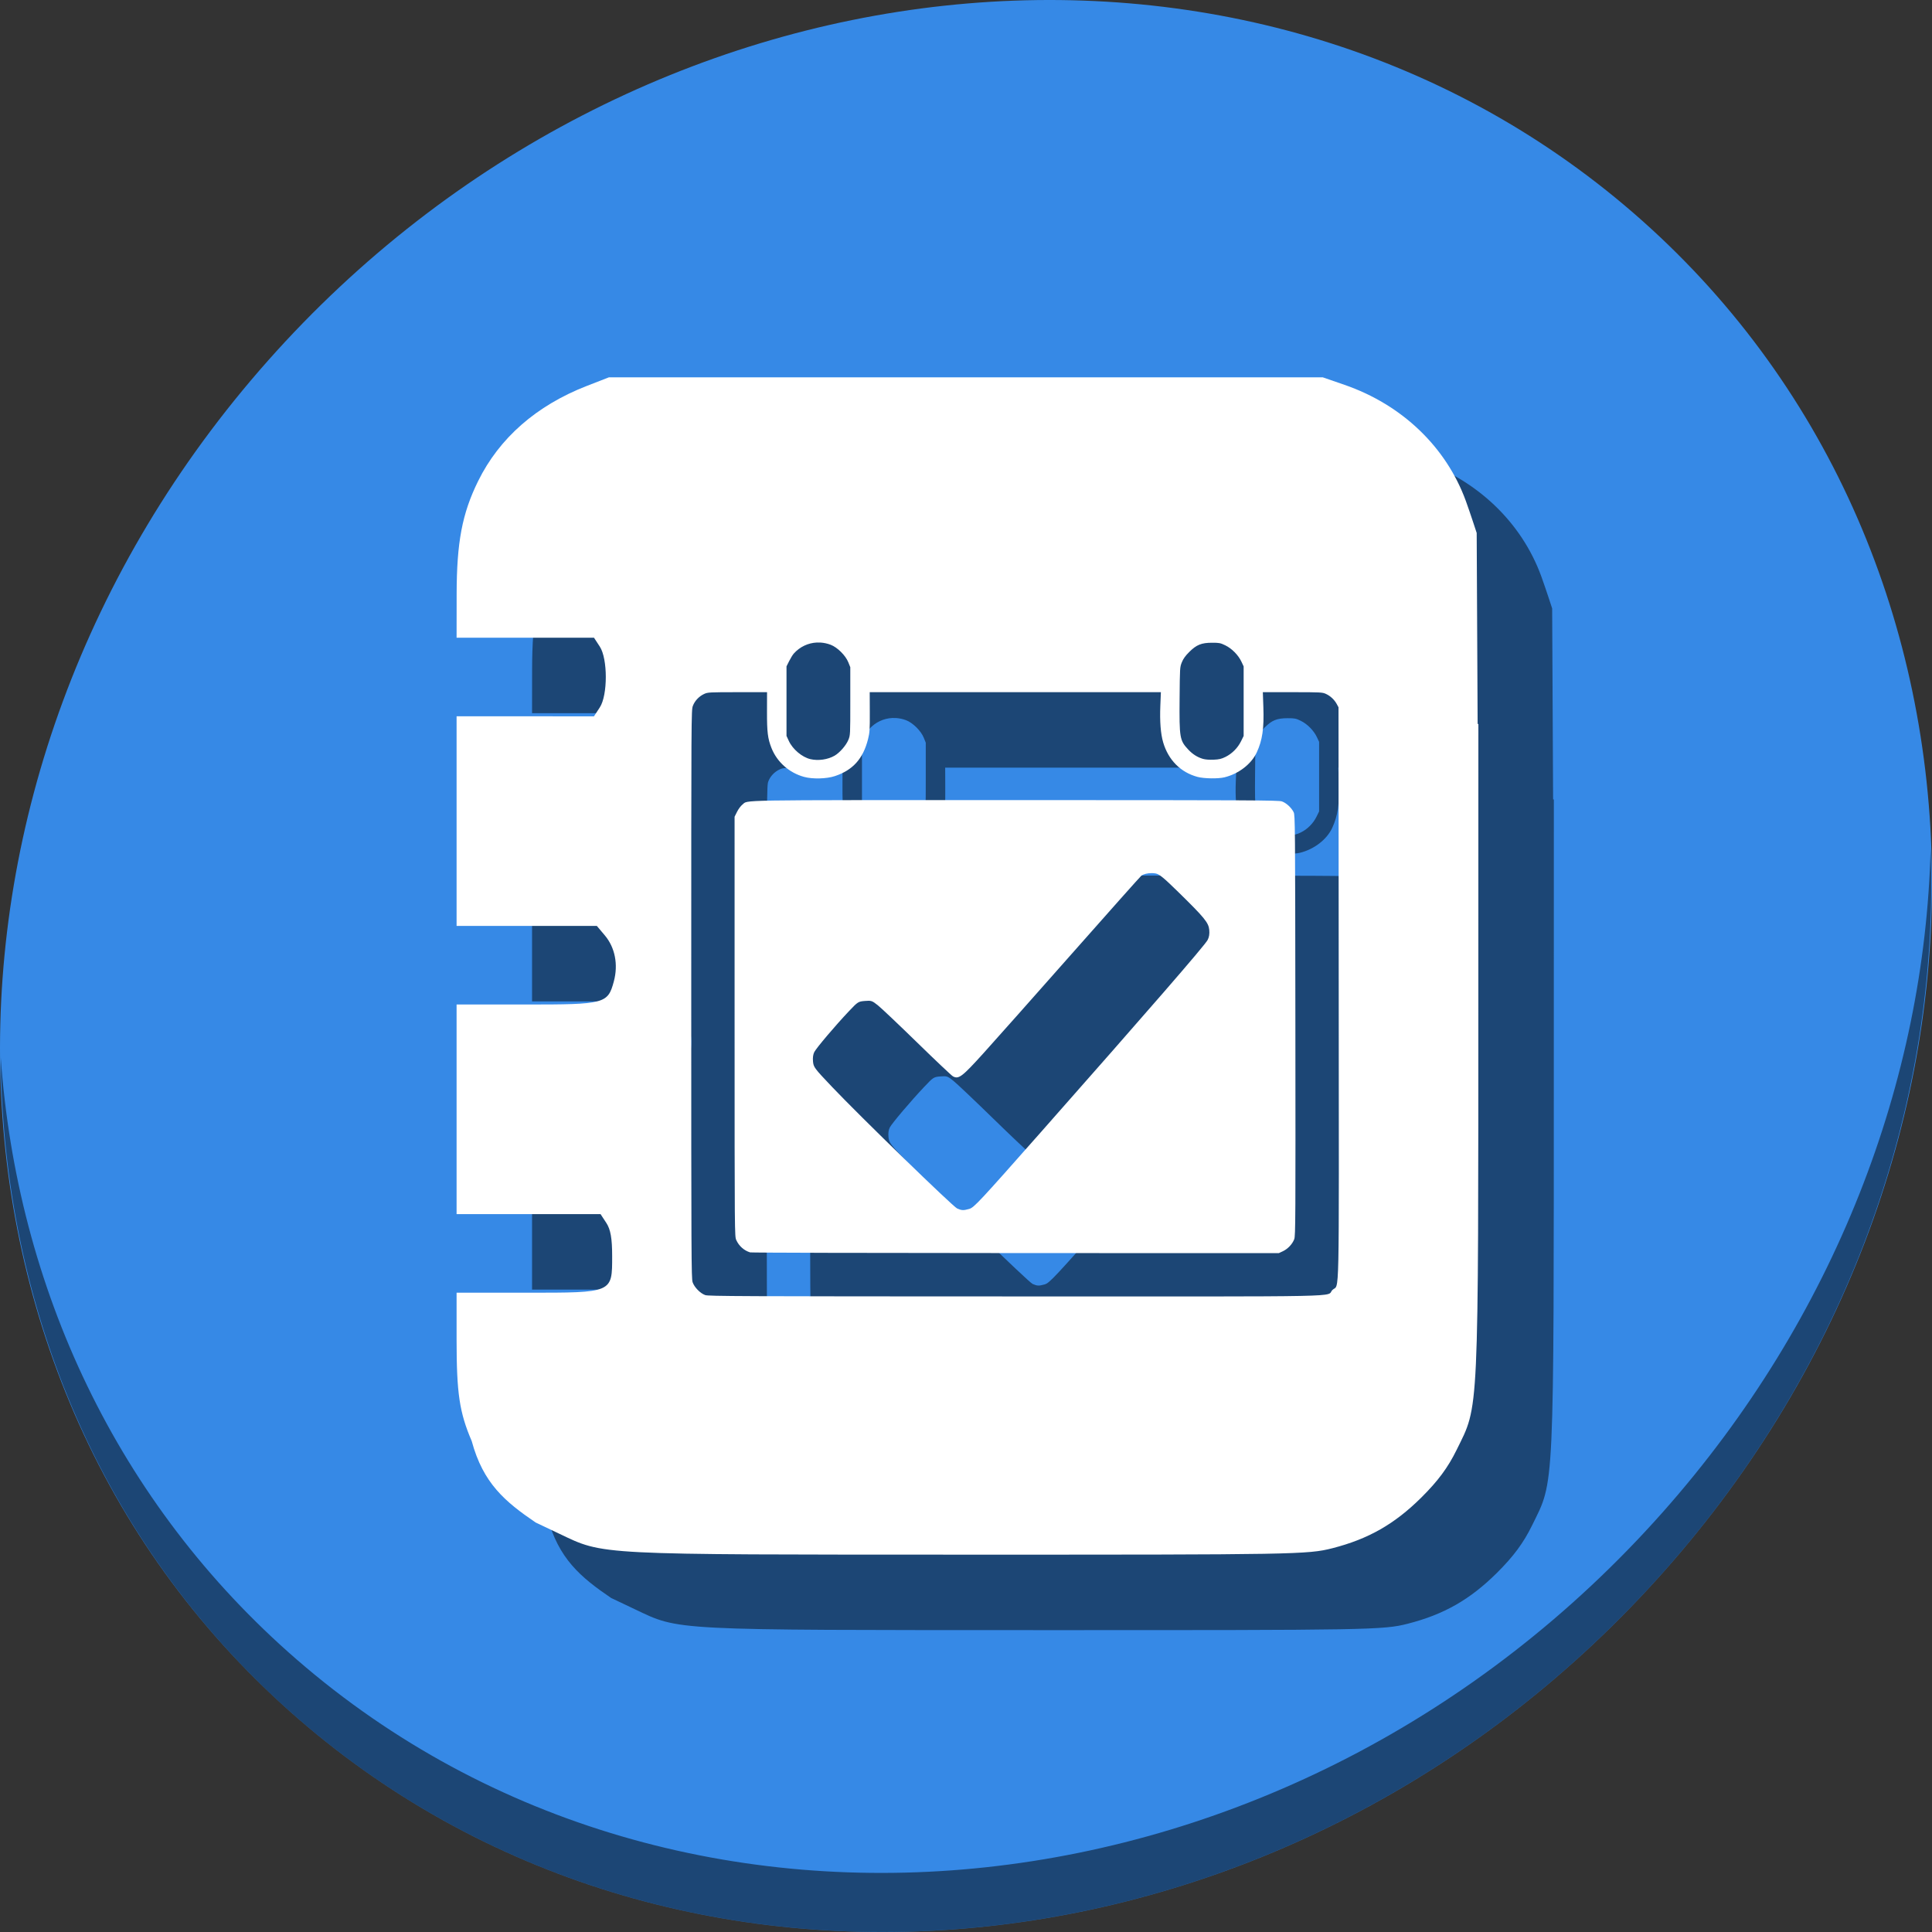 <?xml version="1.0" encoding="UTF-8" standalone="no"?>
<svg
   xmlns:dc="http://purl.org/dc/elements/1.1/"
   xmlns:cc="http://creativecommons.org/ns#"
   xmlns:rdf="http://www.w3.org/1999/02/22-rdf-syntax-ns#"
   xmlns:svg="http://www.w3.org/2000/svg"
   xmlns="http://www.w3.org/2000/svg"
   xmlns:sodipodi="http://sodipodi.sourceforge.net/DTD/sodipodi-0.dtd"
   xmlns:inkscape="http://www.inkscape.org/namespaces/inkscape"
   viewBox="0 0 64 64"
   version="1.1"
   id="svg6"
   sodipodi:docname="view-calendar-agenda.svg"
   width="64"
   height="64"
   inkscape:version="0.92.2 5c3e80d, 2017-08-06">
  <rect x="0" y="0" width="64" height="64" fill="#333333" stroke="none"/>
  <sodipodi:namedview
     pagecolor="#ffffff"
     bordercolor="#666666"
     borderopacity="1"
     objecttolerance="10"
     gridtolerance="10"
     guidetolerance="10"
     inkscape:pageopacity="0"
     inkscape:pageshadow="2"
     inkscape:window-width="1366"
     inkscape:window-height="717"
     id="namedview8"
     showgrid="false"
     inkscape:zoom="4.9166667"
     inkscape:cx="37.109022"
     inkscape:cy="38.286204"
     inkscape:window-x="0"
     inkscape:window-y="24"
     inkscape:window-maximized="1"
     inkscape:current-layer="svg6" />
  <defs
     id="defs3051">
    <style
       type="text/css"
       id="current-color-scheme">
      .ColorScheme-Text {
        color:#4d4d4d;
      }
      </style>
  </defs>
  <g
     id="g855"
     transform="matrix(0.125,0,0,0.125,7.3362504e-8,56)">
    <path
       style="fill:#3689e6;fill-opacity:1;stroke-width:11.11"
       inkscape:connector-curvature="0"
       d="m 432.913,-391.526 c 102.193,88.575 105.827,249.7 8.117,359.899 C 343.32,78.572 181.28,96.101 79.087,7.526 -23.106,-81.049 -26.74,-242.174 70.97,-352.373 168.68,-462.572 330.72,-480.101 432.913,-391.526 Z"
       id="path52" />
    <path
       style="opacity:1;fill:#000000;fill-opacity:0.49;stroke-width:11.11"
       inkscape:connector-curvature="0"
       d="m 511.635,-223.097 c -1.552,61.312 -25.161,124.155 -70.966,175.815 C 342.959,62.917 180.919,80.446 78.726,-8.129 30.827,-49.644 4.497,-107.077 0.194,-167.771 0.799,-101.414 27.117,-37.518 79.079,7.519 181.272,96.094 343.32,78.556 441.022,-31.634 490.727,-87.692 514.027,-156.925 511.635,-223.097 Z"
       id="path54" />
    <path
       inkscape:connector-curvature="0"
       style="fill:#000000;fill-opacity:0.49;stroke-width:0.868"
       d="m 181.357,-328 -5.852,2.277 c -13.353,5.195 -23.183,13.806 -28.809,25.238 -4.229,8.595 -5.663,16.167 -5.682,29.984 L 141,-259.001 h 18.205 18.207 l 1.537,2.348 c 2.126,3.245 2.127,12.882 0.002,16.131 l -1.539,2.352 H 159.207 141 v 27.773 27.773 h 18.582 18.584 l 2.139,2.541 c 2.689,3.196 3.567,7.711 2.367,12.168 -1.594,5.919 -2.358,6.121 -23.205,6.121 H 141 v 27.773 27.773 h 19.074 19.074 l 1.539,2.348 c 1.122,1.713 1.539,4.082 1.539,8.754 0,9.835 0.254,9.727 -22.662,9.727 H 141 v 12.467 c 2e-5,14.206 0.755,19.267 4.014,26.863 3.025,11.191 8.831,16.049 16.941,21.57 l 6.256,2.971 c 11.976,5.688 8.934,5.53 108.262,5.547 86.72,0.015 90.143,-0.045 96.609,-1.699 9.556,-2.444 16.475,-6.388 23.592,-13.447 4.405,-4.369 7.058,-7.95 9.342,-12.611 5.975,-12.192 5.741,-7.095 5.758,-124.732 l 0.01,-67.658 h -0.197 l -0.25,-50.611 c 0,0 -1.767,-5.448 -2.879,-8.496 -5.213,-14.297 -16.911,-25.49 -32.145,-30.756 l -5.75,-1.986 h -94.602 z m 55.123,70.277 c 0.33,-0.015 0.663,-0.012 0.996,0.01 0.889,0.059 1.784,0.251 2.66,0.584 1.786,0.678 3.947,2.824 4.68,4.65 l 0.521,1.299 v 8.994 c 0,8.906 -0.003,9.007 -0.502,10.24 -0.585,1.45 -2.276,3.399 -3.641,4.199 -1.787,1.047 -4.352,1.418 -6.426,0.93 -2.215,-0.522 -4.697,-2.614 -5.713,-4.812 l -0.623,-1.346 v -9.215 -9.215 l 0.705,-1.404 c 0.387,-0.772 0.936,-1.665 1.219,-1.982 1.615,-1.81 3.812,-2.824 6.123,-2.932 z m 104.756,0.055 c 1.874,-5.6e-4 2.185,0.06 3.482,0.689 1.738,0.844 3.457,2.586 4.277,4.336 l 0.584,1.246 v 9.217 9.215 l -0.693,1.406 c -0.872,1.771 -2.383,3.292 -4.113,4.145 -1.095,0.539 -1.676,0.677 -3.145,0.742 -1.114,0.049 -2.193,-0.034 -2.826,-0.217 -1.465,-0.423 -2.741,-1.23 -3.893,-2.461 -2.279,-2.437 -2.392,-3.094 -2.305,-13.486 0.069,-8.231 0.077,-8.36 0.592,-9.643 0.379,-0.943 0.915,-1.692 1.951,-2.729 1.925,-1.925 3.244,-2.459 6.088,-2.461 z m -117.961,13.1 -0.012,5.146 c -0.015,5.432 0.195,7.137 1.18,9.635 1.469,3.728 4.697,6.591 8.65,7.672 2.244,0.614 5.921,0.523 8.127,-0.201 4.781,-1.569 7.515,-4.606 8.818,-9.799 0.443,-1.763 0.485,-2.427 0.467,-7.197 l -0.021,-5.256 h 38.582 38.58 l -0.146,3.631 c -0.168,4.14 0.089,7.437 0.758,9.697 1.379,4.663 4.613,7.914 9.076,9.121 1.73,0.468 5.464,0.53 7.152,0.119 3.768,-0.918 7.14,-3.518 8.566,-6.605 1.506,-3.26 1.954,-6.367 1.748,-12.115 l -0.137,-3.848 7.859,0.004 c 7.435,0.004 7.913,0.028 8.836,0.445 1.194,0.54 2.268,1.541 2.891,2.693 l 0.469,0.865 0.055,75.631 c 0.062,85.217 0.24,76.883 -1.664,78.787 -1.915,1.915 7.161,1.73 -84.195,1.711 -73.082,-0.015 -81.163,-0.051 -82.031,-0.357 -1.308,-0.462 -2.876,-2.066 -3.334,-3.41 -0.335,-0.982 -0.361,-6.636 -0.361,-76.322 0,-74.651 0.004,-75.273 0.432,-76.418 0.506,-1.352 1.655,-2.556 3.035,-3.18 0.922,-0.416 1.403,-0.441 8.799,-0.445 z m 65.721,28.605 c -76.045,0 -70.563,-0.09 -72.262,1.205 -0.414,0.315 -1.042,1.159 -1.404,1.885 l -0.658,1.314 0.004,55.607 c 0.004,55.454 0.007,55.611 0.447,56.584 0.715,1.581 2.056,2.774 3.666,3.264 0.299,0.091 31.945,0.172 70.326,0.182 l 69.783,0.018 1.082,-0.506 h 0.002 c 1.305,-0.609 2.518,-1.897 3.008,-3.195 0.333,-0.882 0.355,-5.152 0.301,-56.65 -0.057,-53.806 -0.071,-55.724 -0.461,-56.508 -0.6,-1.208 -1.974,-2.468 -3.111,-2.855 -0.909,-0.31 -7.718,-0.344 -70.723,-0.344 z m 36.219,19.352 c 0.365,0.001 0.73,0.032 1.07,0.096 0.957,0.179 2.122,1.138 5.949,4.885 6.962,6.815 8.045,8.135 8.229,10.049 0.105,1.097 -0.025,1.904 -0.43,2.688 -0.739,1.43 -15.914,18.919 -44.318,51.076 -16.297,18.45 -17.603,19.848 -18.883,20.203 -1.526,0.424 -1.96,0.407 -3.168,-0.121 -1.127,-0.493 -25.786,-24.457 -33.158,-32.223 -4.697,-4.948 -4.905,-5.224 -5.049,-6.725 -0.098,-1.018 0.023,-1.9 0.346,-2.523 0.577,-1.113 5.59,-7.026 9.143,-10.783 2.4,-2.538 2.494,-2.6 4.258,-2.746 1.705,-0.141 1.893,-0.079 3.438,1.15 0.899,0.715 5.596,5.165 10.438,9.889 4.842,4.723 9.101,8.748 9.467,8.943 1.523,0.815 2.408,0.141 8.146,-6.205 3.051,-3.375 13.582,-15.23 23.4,-26.346 9.819,-11.116 18.08,-20.391 18.359,-20.611 0.556,-0.439 1.667,-0.7 2.764,-0.695 z"
       id="path44" />
    <path
       id="path36"
       d="m 161.357,-348 -5.852,2.277 c -13.353,5.195 -23.183,13.806 -28.809,25.238 -4.229,8.595 -5.663,16.167 -5.682,29.984 L 121,-279.002 h 18.205 18.207 l 1.537,2.348 c 2.126,3.245 2.127,12.882 0.002,16.131 l -1.539,2.352 H 139.207 121 v 27.773 27.773 h 18.582 18.584 l 2.139,2.541 c 2.689,3.196 3.567,7.711 2.367,12.168 -1.594,5.919 -2.358,6.121 -23.205,6.121 H 121 v 27.773 27.773 h 19.074 19.074 l 1.539,2.348 c 1.122,1.713 1.539,4.082 1.539,8.754 0,9.835 0.254,9.727 -22.662,9.727 H 121 v 12.467 c 2e-5,14.206 0.755,19.267 4.014,26.863 3.025,11.191 8.831,16.049 16.941,21.57 l 6.256,2.971 c 11.976,5.688 8.934,5.53 108.262,5.547 86.72,0.015 90.143,-0.045 96.609,-1.699 9.556,-2.444 16.475,-6.388 23.592,-13.447 4.405,-4.369 7.058,-7.95 9.342,-12.611 5.975,-12.192 5.741,-7.095 5.758,-124.732 l 0.01,-67.658 h -0.197 l -0.25,-50.611 c 0,0 -1.767,-5.448 -2.879,-8.496 -5.213,-14.297 -16.911,-25.49 -32.145,-30.756 L 350.562,-348 h -94.602 z m 55.123,70.277 c 0.33,-0.015 0.663,-0.012 0.996,0.01 0.889,0.059 1.784,0.251 2.66,0.584 1.786,0.678 3.947,2.824 4.68,4.65 l 0.521,1.299 v 8.994 c 0,8.906 -0.003,9.007 -0.502,10.24 -0.585,1.45 -2.276,3.399 -3.641,4.199 -1.787,1.047 -4.352,1.418 -6.426,0.93 -2.215,-0.522 -4.697,-2.614 -5.713,-4.812 l -0.623,-1.346 v -9.215 -9.215 l 0.705,-1.404 c 0.387,-0.772 0.936,-1.665 1.219,-1.982 1.615,-1.81 3.812,-2.824 6.123,-2.932 z m 104.756,0.055 c 1.874,-5.6e-4 2.185,0.06 3.482,0.689 1.738,0.844 3.457,2.586 4.277,4.336 l 0.584,1.246 v 9.217 9.215 l -0.693,1.406 c -0.872,1.771 -2.383,3.292 -4.113,4.145 -1.095,0.539 -1.676,0.677 -3.145,0.742 -1.114,0.049 -2.193,-0.034 -2.826,-0.217 -1.465,-0.423 -2.741,-1.23 -3.893,-2.461 -2.279,-2.437 -2.392,-3.094 -2.305,-13.486 0.069,-8.231 0.077,-8.36 0.592,-9.643 0.379,-0.943 0.915,-1.692 1.951,-2.729 1.925,-1.925 3.244,-2.459 6.088,-2.461 z m -117.961,13.1 -0.012,5.146 c -0.015,5.432 0.195,7.137 1.18,9.635 1.469,3.728 4.697,6.591 8.65,7.672 2.244,0.614 5.921,0.523 8.127,-0.201 4.781,-1.569 7.515,-4.606 8.818,-9.799 0.443,-1.763 0.485,-2.427 0.467,-7.197 l -0.021,-5.256 h 38.582 38.58 L 307.5,-260.938 c -0.168,4.14 0.089,7.437 0.758,9.697 1.379,4.663 4.613,7.914 9.076,9.121 1.73,0.468 5.464,0.53 7.152,0.119 3.768,-0.918 7.14,-3.518 8.566,-6.605 1.506,-3.26 1.954,-6.367 1.748,-12.115 l -0.137,-3.848 7.859,0.004 c 7.435,0.004 7.913,0.028 8.836,0.445 1.194,0.54 2.268,1.541 2.891,2.693 l 0.469,0.865 0.055,75.631 c 0.062,85.217 0.24,76.883 -1.664,78.787 -1.915,1.915 7.161,1.73 -84.195,1.711 -73.082,-0.015 -81.163,-0.051 -82.031,-0.357 -1.308,-0.462 -2.876,-2.066 -3.334,-3.41 -0.335,-0.982 -0.361,-6.636 -0.361,-76.322 0,-74.651 0.004,-75.273 0.432,-76.418 0.506,-1.352 1.655,-2.556 3.035,-3.18 0.922,-0.416 1.403,-0.441 8.799,-0.445 z m 65.721,28.605 c -76.045,0 -70.563,-0.09 -72.262,1.205 -0.414,0.315 -1.042,1.159 -1.404,1.885 l -0.658,1.314 0.004,55.607 c 0.004,55.454 0.007,55.611 0.447,56.584 0.715,1.581 2.056,2.774 3.666,3.264 0.299,0.091 31.945,0.172 70.326,0.182 l 69.783,0.018 1.082,-0.506 h 0.002 c 1.305,-0.609 2.518,-1.897 3.008,-3.195 0.333,-0.882 0.355,-5.152 0.301,-56.65 -0.057,-53.806 -0.071,-55.724 -0.461,-56.508 -0.6,-1.208 -1.974,-2.468 -3.111,-2.855 -0.909,-0.31 -7.718,-0.344 -70.723,-0.344 z m 36.219,19.352 c 0.365,0.001 0.73,0.032 1.07,0.096 0.957,0.179 2.122,1.138 5.949,4.885 6.962,6.815 8.045,8.135 8.229,10.049 0.105,1.097 -0.025,1.904 -0.43,2.688 -0.739,1.43 -15.914,18.919 -44.318,51.076 -16.297,18.45 -17.603,19.848 -18.883,20.203 -1.526,0.424 -1.96,0.407 -3.168,-0.121 -1.127,-0.493 -25.786,-24.457 -33.158,-32.223 -4.697,-4.948 -4.905,-5.224 -5.049,-6.725 -0.098,-1.018 0.023,-1.9 0.346,-2.523 0.577,-1.113 5.59,-7.026 9.143,-10.783 2.4,-2.538 2.494,-2.6 4.258,-2.746 1.705,-0.141 1.893,-0.079 3.438,1.15 0.899,0.715 5.596,5.165 10.438,9.889 4.842,4.723 9.101,8.748 9.467,8.943 1.523,0.815 2.408,0.141 8.146,-6.205 3.051,-3.375 13.582,-15.23 23.4,-26.346 9.819,-11.116 18.08,-20.391 18.359,-20.611 0.556,-0.439 1.667,-0.7 2.764,-0.695 z"
       style="fill:#ffffff;stroke-width:0.868"
       inkscape:connector-curvature="0" />
  </g>
</svg>
